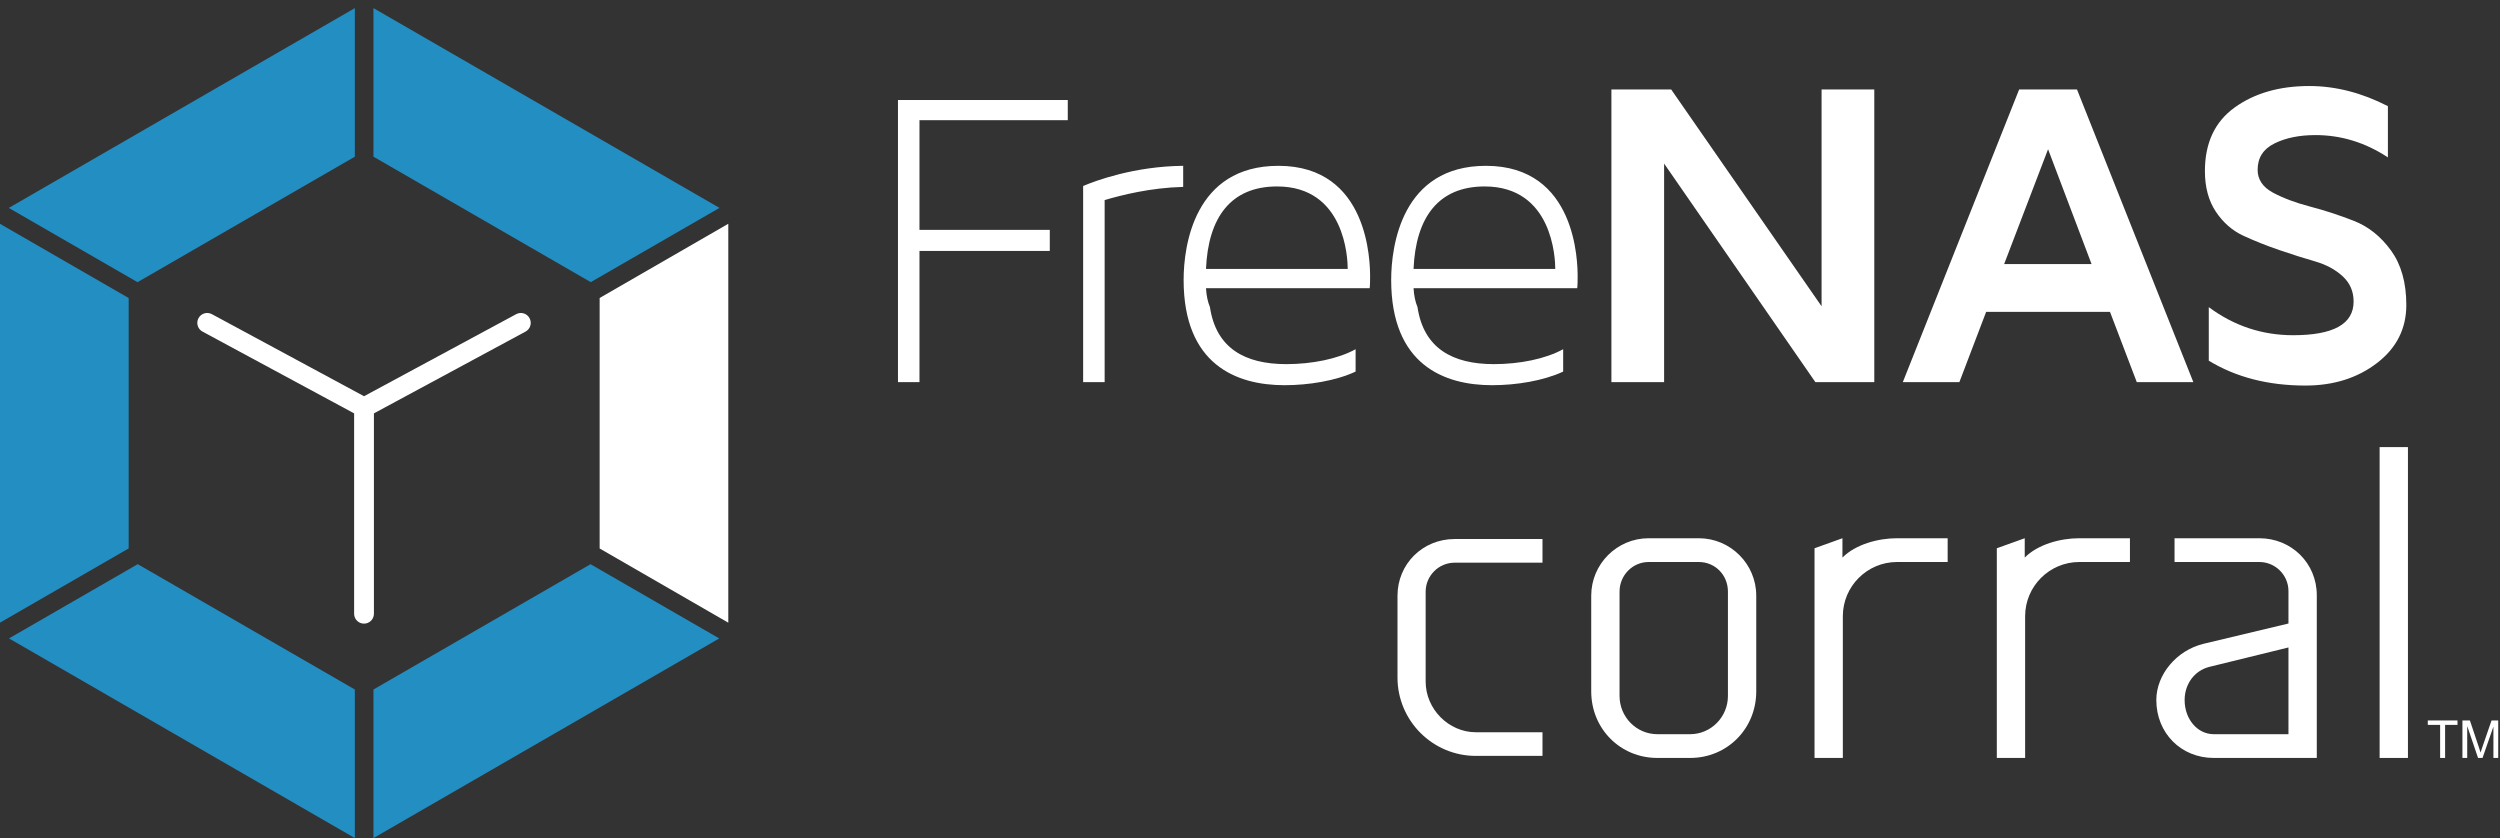 <svg xmlns="http://www.w3.org/2000/svg" width="176" height="59" viewBox="0 0 176 59">
  <rect x="0" y="0" width="176" height="59" fill="#333333" stroke="none"/>
  <g fill="none" fill-rule="evenodd">
    <path fill="#FFFFFF" d="M36.998,23.344 C37.337,23.162 37.463,22.739 37.28,22.4 C37.098,22.061 36.675,21.935 36.337,22.118 L25.627,27.894 L14.918,22.118 C14.578,21.935 14.156,22.061 13.974,22.4 C13.791,22.739 13.917,23.162 14.256,23.344 L24.93,29.101 L24.93,43.207 C24.93,43.592 25.242,43.904 25.627,43.904 C26.012,43.904 26.324,43.592 26.324,43.207 L26.324,29.101 L36.998,23.344"/>
    <polyline fill="#238EC2" points="24.98 11.031 24.98 .572 .619 14.638 9.681 19.865 24.98 11.031"/>
    <polyline fill="#238EC2" points="9.058 20.982 0 15.757 0 43.834 9.058 38.609 9.058 20.982"/>
    <polyline fill="#238EC2" points=".634 44.944 24.98 59 24.98 48.541 9.696 39.717 .634 44.944"/>
    <polyline fill="#238EC2" points="26.292 48.541 26.292 59 50.634 44.946 41.573 39.719 26.292 48.541"/>
    <polyline fill="#FFFFFF" points="42.215 20.978 42.215 38.613 51.272 43.838 51.272 15.753 42.215 20.978"/>
    <polyline fill="#238EC2" points="50.65 14.636 26.292 .572 26.292 11.031 41.589 19.863 50.65 14.636"/>
    <polyline fill="#FFFFFF" points="75.171 7.041 75.171 8.461 64.731 8.461 64.731 16.183 73.905 16.183 73.905 17.666 64.731 17.666 64.731 26.902 63.217 26.902 63.217 7.041 75.171 7.041"/>
    <path fill="#FFFFFF" d="M77.767 14.083L77.767 26.902 76.253 26.902 76.253 13.095C77.118 12.724 79.867 11.705 83.296 11.674L83.296 13.157C80.949 13.219 78.941 13.743 77.767 14.083M84.902 18.933L94.879 18.933C94.879 18.191 94.694 13.126 89.906 13.126 86.663 13.126 85.057 15.288 84.902 18.933zM96.455 19.489C96.455 20.168 96.424 20.261 96.424 20.291L84.902 20.291C84.933 20.817 85.026 21.249 85.18 21.62 85.613 24.523 87.651 25.635 90.555 25.635 92.378 25.635 94.199 25.265 95.435 24.585L95.435 26.16C94.045 26.809 92.13 27.118 90.432 27.118 87.034 27.118 83.327 25.666 83.327 19.705 83.327 17.326 84.068 11.674 89.999 11.674 96.393 11.674 96.455 18.5 96.455 19.489L96.455 19.489zM99.514 18.933L109.491 18.933C109.491 18.191 109.306 13.126 104.518 13.126 101.275 13.126 99.669 15.288 99.514 18.933zM111.066 19.489C111.066 20.168 111.035 20.261 111.035 20.291L99.514 20.291C99.545 20.817 99.638 21.249 99.792 21.62 100.224 24.523 102.263 25.635 105.167 25.635 106.989 25.635 108.811 25.265 110.047 24.585L110.047 26.16C108.657 26.809 106.742 27.118 105.043 27.118 101.645 27.118 97.939 25.666 97.939 19.705 97.939 17.326 98.68 11.674 104.61 11.674 111.004 11.674 111.066 18.5 111.066 19.489L111.066 19.489z"/>
    <polyline fill="#FFFFFF" points="113.443 26.902 113.443 6.298 117.651 6.298 128.239 21.562 128.239 6.298 131.95 6.298 131.95 26.902 127.802 26.902 117.153 11.516 117.153 26.902 113.443 26.902"/>
    <path fill="#FFFFFF" d="M141.092 18.59L147.246 18.59 144.184 10.506 141.092 18.59zM133.958 26.902L142.148 6.298 146.22 6.298 154.411 26.902 150.429 26.902 148.543 21.954 139.825 21.954 137.94 26.902 133.958 26.902 133.958 26.902zM155.226 12.044C155.226 10.064 155.925 8.57 157.323 7.565 158.721 6.56 160.47 6.056 162.572 6.056 164.422 6.056 166.268 6.529 168.108 7.474L168.108 11.079C166.519 10.034 164.819 9.51 163.01 9.51 161.873 9.51 160.91 9.707 160.121 10.099 159.331 10.491 158.937 11.109 158.937 11.954 158.937 12.638 159.296 13.173 160.015 13.561 160.734 13.947 161.604 14.274 162.625 14.541 163.645 14.807 164.671 15.142 165.702 15.544 166.732 15.946 167.607 16.643 168.326 17.633 169.045 18.623 169.405 19.903 169.405 21.471 169.405 23.141 168.716 24.503 167.338 25.559 165.96 26.615 164.281 27.143 162.3 27.143 159.686 27.143 157.418 26.56 155.498 25.393L155.498 21.622C157.268 22.94 159.249 23.599 161.441 23.599 164.277 23.599 165.694 22.809 165.694 21.23 165.694 20.516 165.438 19.923 164.925 19.451 164.412 18.978 163.764 18.628 162.979 18.402 162.195 18.176 161.355 17.91 160.46 17.603 159.565 17.296 158.726 16.962 157.942 16.6 157.157 16.238 156.509 15.672 155.996 14.903 155.483 14.134 155.226 13.181 155.226 12.044"/>
    <polyline fill="#FFFFFF" points="170.916 51.032 171.785 51.032 171.785 53.359 172.135 53.359 172.135 51.032 173.008 51.032 173.008 50.72 170.916 50.72 170.916 51.032"/>
    <path fill="#FFFFFF" d="M175.404 50.72L174.772 52.556C174.708 52.742 174.662 52.883 174.632 52.979 174.605 52.893 174.563 52.763 174.506 52.589L173.881 50.72 173.355 50.72 173.355 53.359 173.692 53.359 173.692 51.112 174.455 53.359 174.77 53.359 175.537 51.151 175.537 53.359 175.874 53.359 175.874 50.72 175.404 50.72M121.646 48.994C121.646 50.479 120.453 51.687 118.986 51.687L116.676 51.687C115.209 51.687 114.016 50.479 114.016 48.994L114.016 41.648C114.016 40.499 114.936 39.565 116.067 39.565L119.595 39.565C120.745 39.565 121.646 40.48 121.646 41.648L121.646 48.994zM119.595 37.892L116.067 37.892C113.837 37.892 112.022 39.706 112.022 41.936L112.022 48.673C112.022 51.301 114.066 53.359 116.676 53.359L118.986 53.359C121.596 53.359 123.64 51.301 123.64 48.673L123.64 41.936C123.64 39.706 121.825 37.892 119.595 37.892L119.595 37.892zM129.708 39.252L129.708 37.892 127.743 38.598 127.743 53.359 129.736 53.359 129.736 43.38C129.736 41.276 131.448 39.565 133.552 39.565L137.115 39.565 137.115 37.892 133.552 37.892C132.21 37.892 130.636 38.324 129.708 39.252M142.541 39.252L142.541 37.892 140.576 38.598 140.576 53.359 142.569 53.359 142.569 43.38C142.569 41.276 144.281 39.565 146.385 39.565L149.948 39.565 149.948 37.892 146.385 37.892C145.043 37.892 143.469 38.324 142.541 39.252M161.108 51.687L155.849 51.687C154.699 51.687 153.798 50.631 153.798 49.283 153.798 48.156 154.49 47.219 155.521 46.952L161.108 45.581 161.108 51.687zM159.057 37.892L153.088 37.892 153.088 39.565 159.057 39.565C160.188 39.565 161.108 40.485 161.108 41.616L161.108 43.895 155.114 45.327C153.228 45.791 151.805 47.492 151.805 49.283 151.805 51.607 153.543 53.359 155.849 53.359L163.102 53.359 163.102 41.904C163.102 39.654 161.325 37.892 159.057 37.892L159.057 37.892z"/>
    <polygon fill="#FFFFFF" points="167.525 53.359 169.519 53.359 169.519 31.476 167.525 31.476"/>
    <path fill="#FFFFFF" d="M98.384,41.943 L98.384,47.701 C98.384,50.741 100.858,53.215 103.899,53.215 L108.591,53.215 L108.591,51.55 L103.899,51.55 C101.984,51.55 100.366,49.917 100.366,47.985 L100.366,41.658 C100.366,40.53 101.284,39.612 102.412,39.612 L108.591,39.612 L108.591,37.947 L102.412,37.947 C100.154,37.947 98.384,39.703 98.384,41.943"/>
  </g>
</svg>
